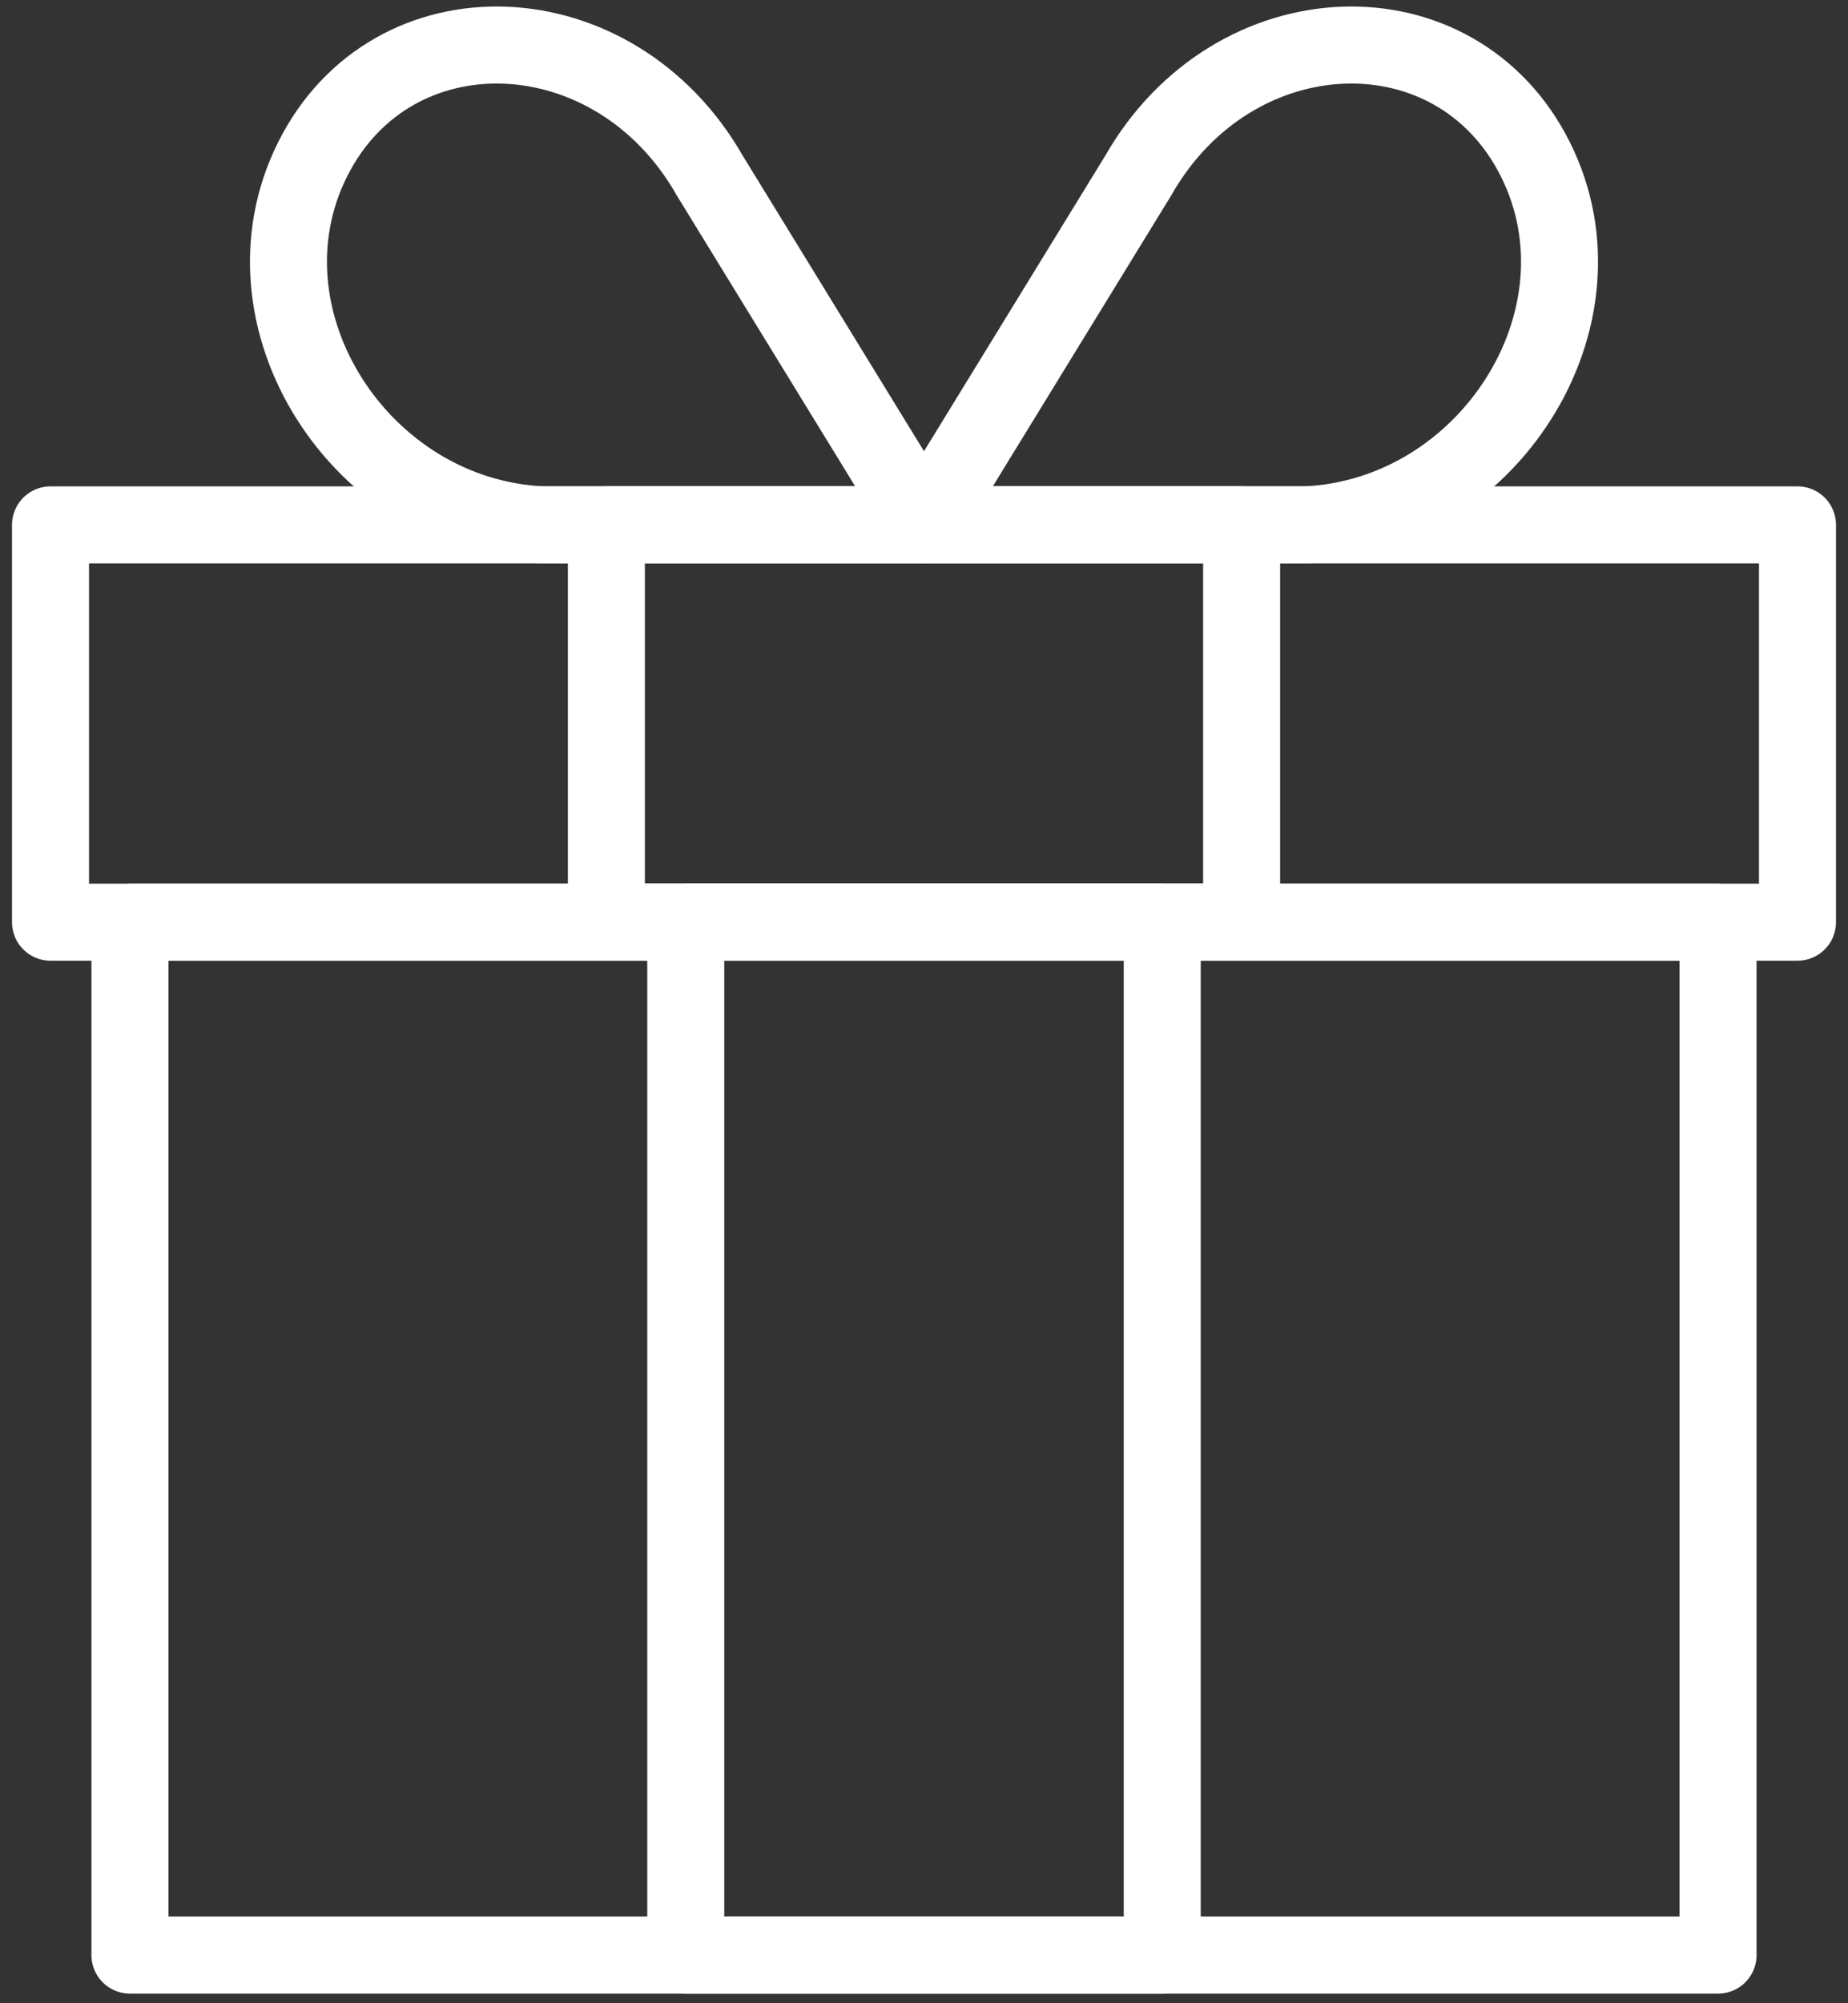 <svg width="48" height="52" viewBox="0 0 48 52" fill="none" xmlns="http://www.w3.org/2000/svg">
<rect x="0" y="0" width="48" height="52" fill="#333333" stroke="none"/>
<path d="M44.625 23.938H3.375V50.75H44.625V23.938Z" stroke="white" stroke-width="2" stroke-miterlimit="10" stroke-linecap="round" stroke-linejoin="round"/>
<path d="M46.688 13.625H1.312V23.938H46.688V13.625Z" stroke="white" stroke-width="2" stroke-miterlimit="10" stroke-linecap="round" stroke-linejoin="round"/>
<path d="M32.25 13.625H15.75V23.938H32.25V13.625Z" stroke="white" stroke-width="2" stroke-miterlimit="10" stroke-linecap="round" stroke-linejoin="round"/>
<path d="M30.188 23.938H17.812V50.75H30.188V23.938Z" stroke="white" stroke-width="2" stroke-miterlimit="10" stroke-linecap="round" stroke-linejoin="round"/>
<path d="M39.881 4.138C37.819 0.013 32.044 0.219 29.569 4.55L24 13.625H33.9C38.644 13.419 41.944 8.263 39.881 4.138Z" stroke="white" stroke-width="2" stroke-miterlimit="10" stroke-linecap="round" stroke-linejoin="round"/>
<path d="M8.119 4.138C10.181 0.013 15.956 0.219 18.431 4.55L24 13.625H14.1C9.356 13.419 6.056 8.263 8.119 4.138Z" stroke="white" stroke-width="2" stroke-miterlimit="10" stroke-linecap="round" stroke-linejoin="round"/>
</svg>
